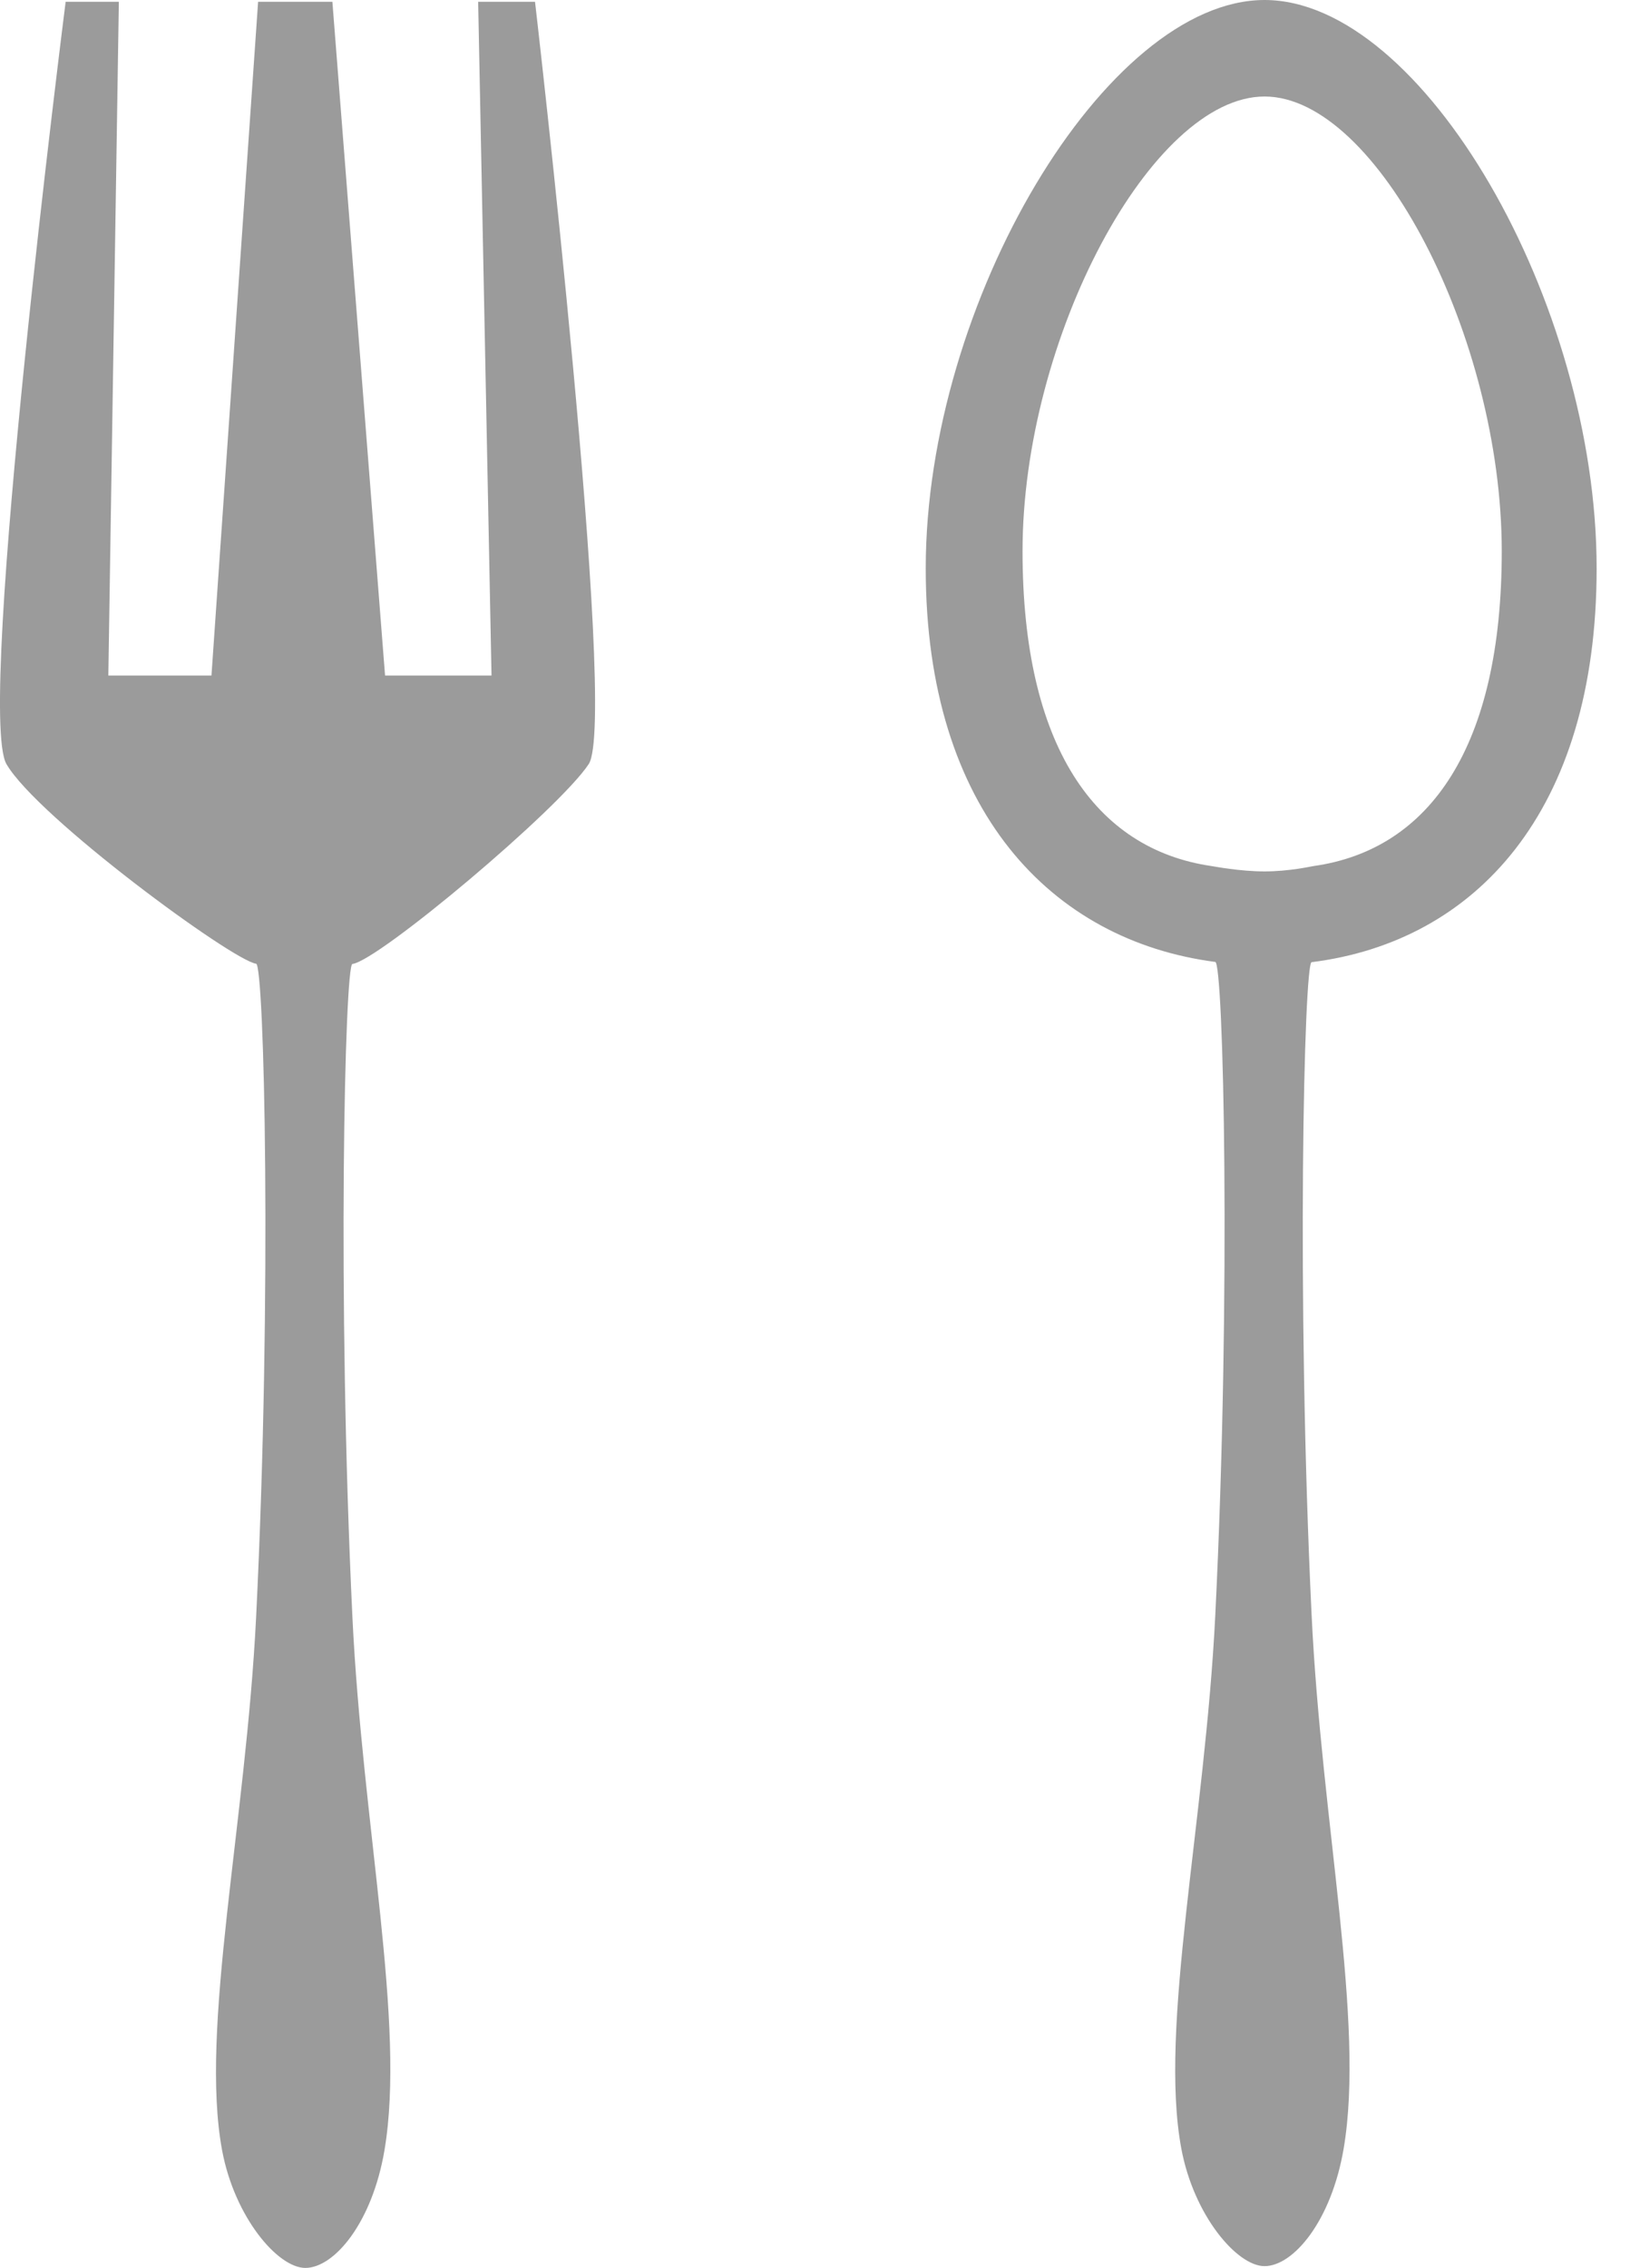 <?xml version="1.0" encoding="UTF-8"?>
<svg width="34px" height="47px" viewBox="0 0 34 47" version="1.1" xmlns="http://www.w3.org/2000/svg" xmlns:xlink="http://www.w3.org/1999/xlink">
    <!-- Generator: Sketch 43.2 (39069) - http://www.bohemiancoding.com/sketch -->
    <title>Fill 6</title>
    <desc>Created with Sketch.</desc>
    <defs></defs>
    <g id="Page-1" stroke="none" stroke-width="1" fill="none" fill-rule="evenodd">
        <g id="Desktop-HD-Copy-16" transform="translate(-408, -24)" fill="#9B9B9B">
            <path d="M410.464,24.037 L409.361,24.037 C409.361,24.037 407.492,38.728 408.134,39.835 C408.776,40.94 412.824,43.909 413.31,43.972 C413.478,43.994 413.643,50.767 413.31,57.508 C413.098,61.784 412.138,66.05 412.604,68.56 C412.862,69.95 413.76,71 414.33,71 C414.928,71 415.716,70.067 415.971,68.56 C416.415,65.939 415.514,61.851 415.306,57.508 C414.987,50.855 415.149,43.997 415.306,43.977 C415.85,43.909 419.591,40.767 420.205,39.835 C420.819,38.902 419.092,24.037 419.092,24.037 L417.913,24.037 L418.19,38 L415.983,38 L414.891,24.037 L414.33,24.037 L413.351,24.037 L412.384,38 L410.246,38 L410.464,24.037 Z M434.216,24 C430.94,24 427.192,30.258 427.192,35.78 C427.192,40.808 429.809,43.494 433.195,43.935 C433.363,43.957 433.528,50.73 433.195,57.471 C432.984,61.747 432.024,66.013 432.49,68.523 C432.748,69.913 433.645,70.963 434.216,70.963 C434.813,70.963 435.602,70.03 435.857,68.523 C436.301,65.902 435.4,61.815 435.192,57.471 C434.873,50.818 435.035,43.96 435.192,43.94 C438.578,43.516 441.101,40.829 441.101,35.78 C441.101,30.258 437.492,24 434.216,24 L434.216,24 Z M434.216,26 C431.876,26 429.199,31.006 429.199,35.424 C429.199,39.446 430.697,41.596 433.116,41.948 C433.177,41.957 433.706,42.059 434.216,42.059 C434.726,42.059 435.177,41.956 435.232,41.948 C437.651,41.608 439.134,39.463 439.134,35.424 C439.134,31.006 436.556,26 434.216,26 L434.216,26 Z" id="Fill-6"></path>
        </g>
    </g>
</svg>